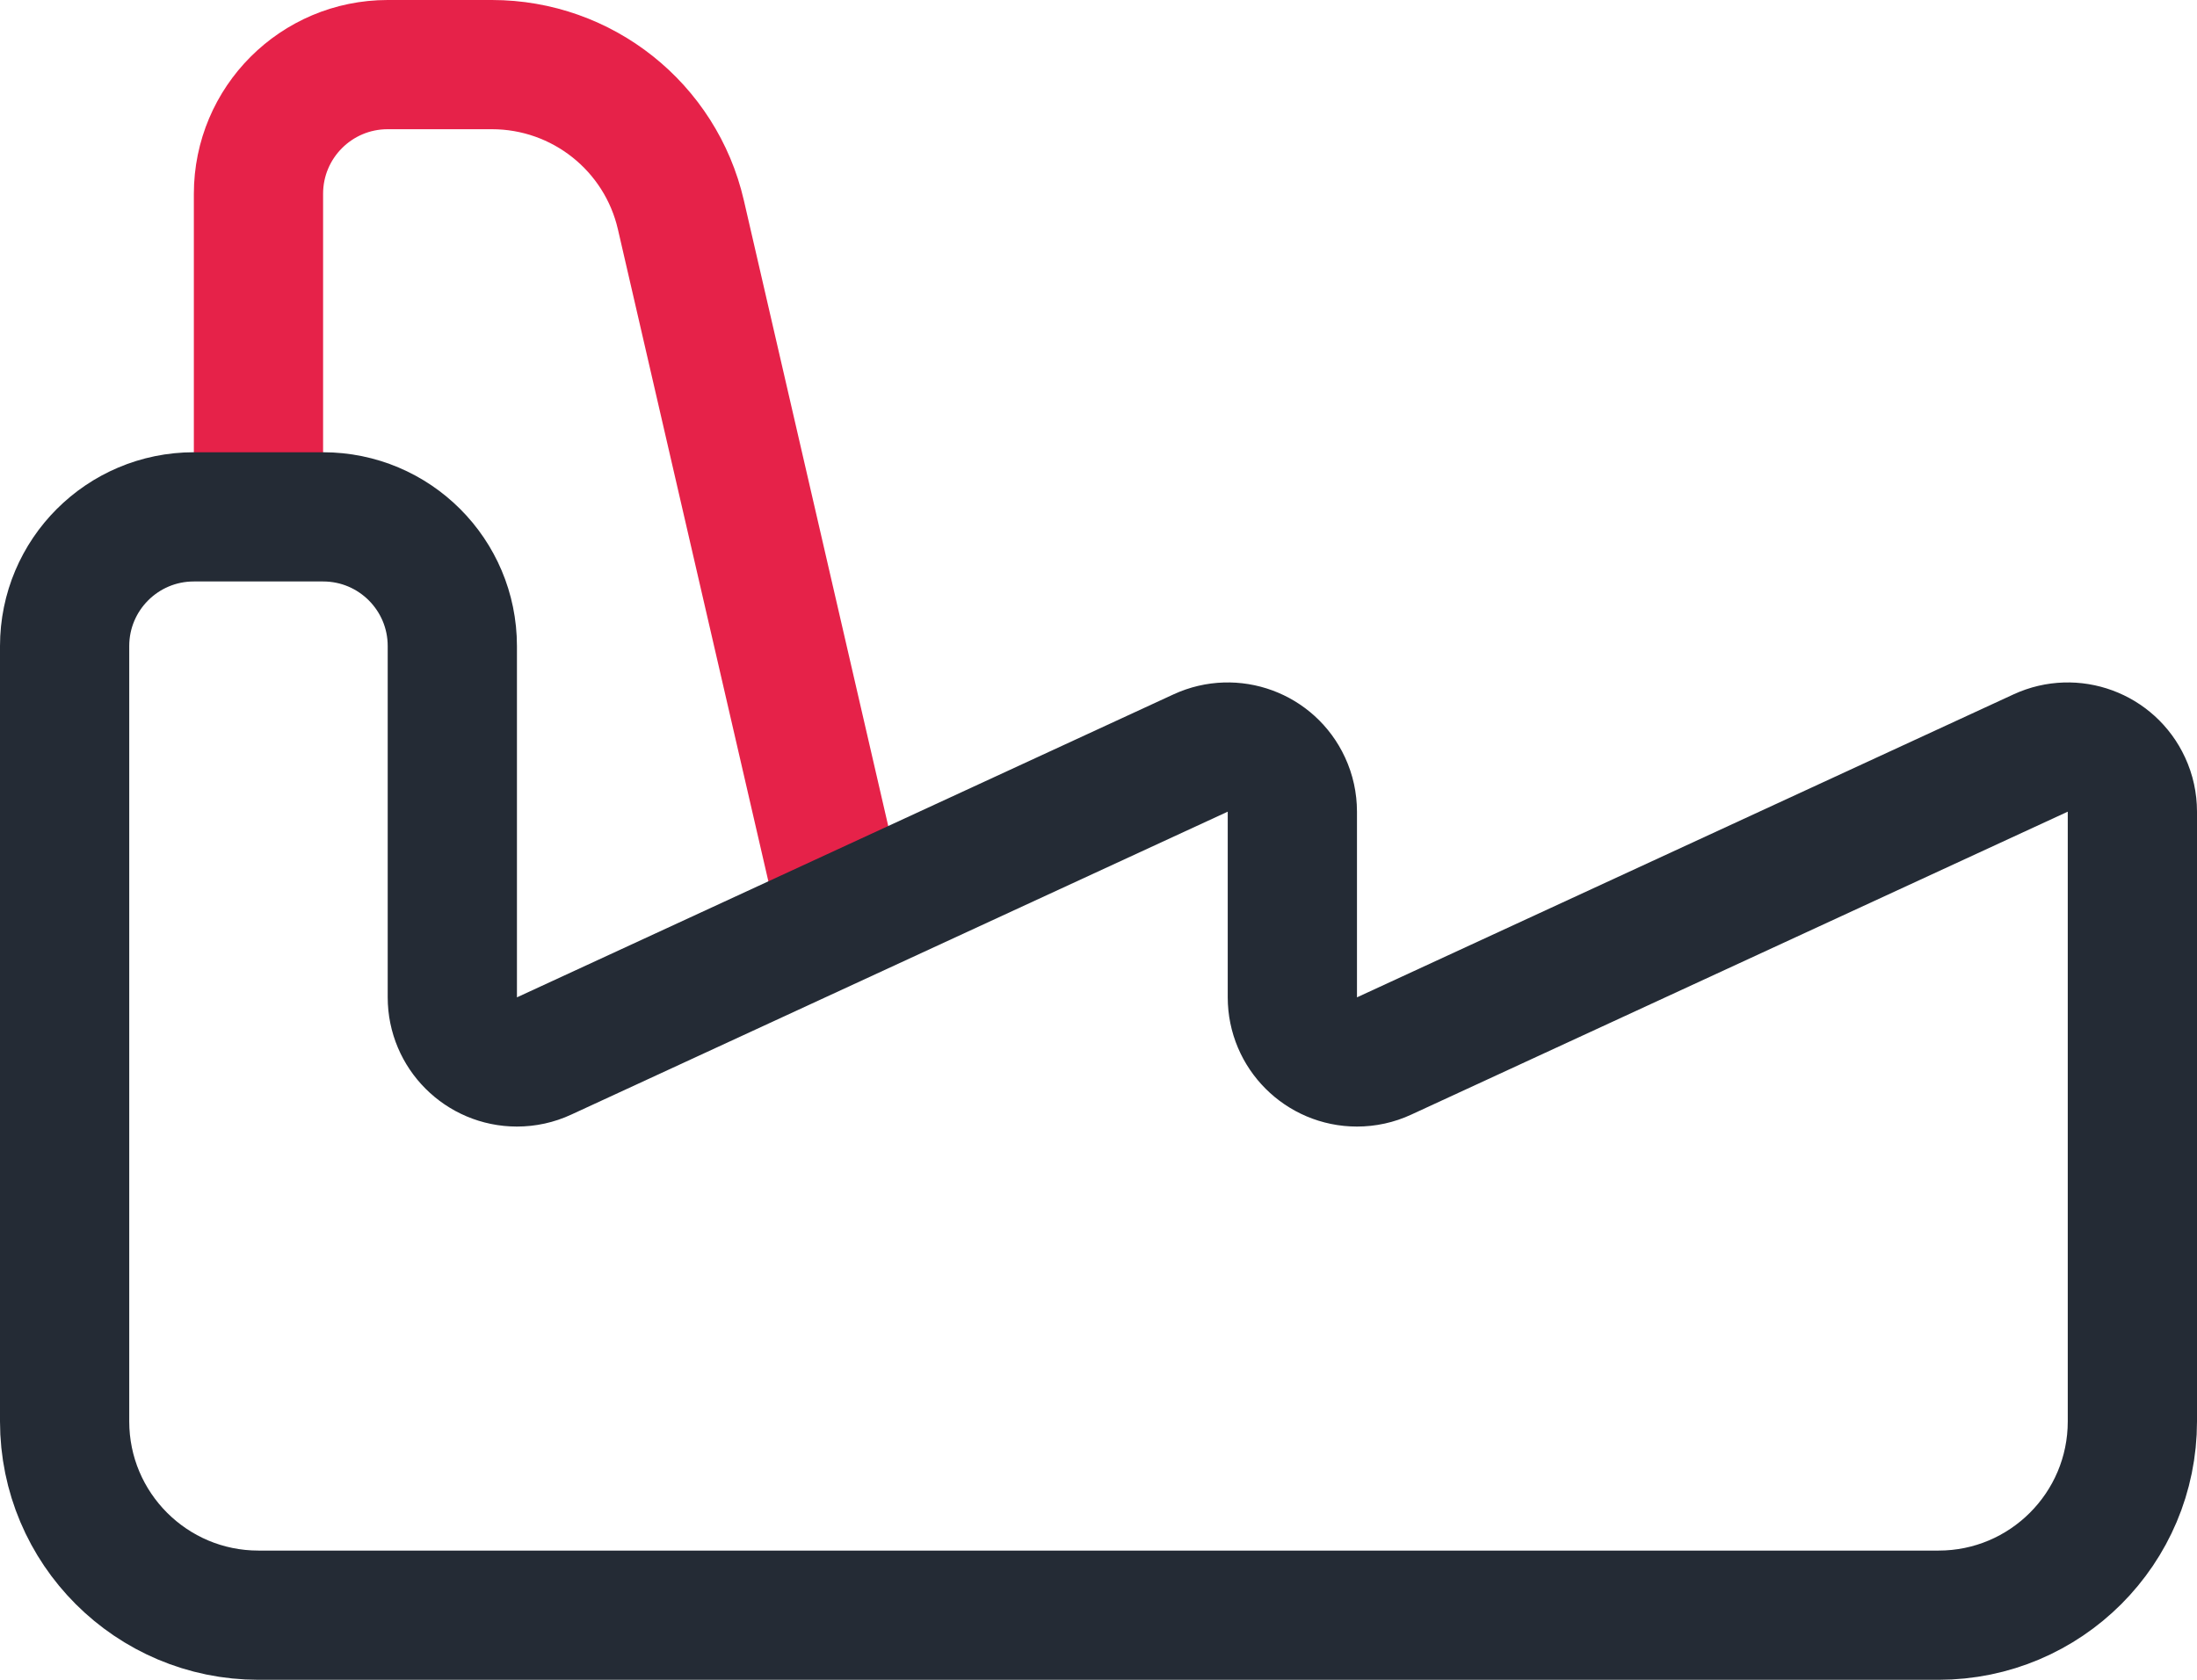 <svg xmlns="http://www.w3.org/2000/svg" width="34" height="26" viewBox="0 0 34 26">
  <g fill="none" fill-rule="evenodd" stroke-width="2" transform="translate(1 1)">
    <path stroke="#E62249" d="M3,7 L3,2 C3,0.895 3.895,2.02906125e-16 5,0 L6.613,8.8817842e-16 C8.01,6.31559571e-16 9.223,0.964 9.537,2.325 L12,13"/>
    <path stroke="#242B35" stroke-linecap="round" stroke-linejoin="round" d="M2,7 L4,7 C5.105,7 6,7.895 6,9 L6,14.437 C6,14.989 6.448,15.437 7,15.437 C7.145,15.437 7.288,15.406 7.419,15.345 L17.581,10.655 C18.082,10.424 18.677,10.642 18.908,11.144 C18.969,11.275 19,11.418 19,11.563 L19,14.437 C19,14.989 19.448,15.437 20,15.437 C20.145,15.437 20.288,15.406 20.419,15.345 L30.581,10.655 C31.082,10.424 31.677,10.642 31.908,11.144 C31.969,11.275 32,11.418 32,11.563 L32,21 C32,22.657 30.657,24 29,24 L3,24 C1.343,24 1.13889744e-13,22.657 1.13686838e-13,21 L1.1235457e-13,9 C1.12219299e-13,7.895 0.895,7 2,7 Z"/>
  </g>
</svg>
